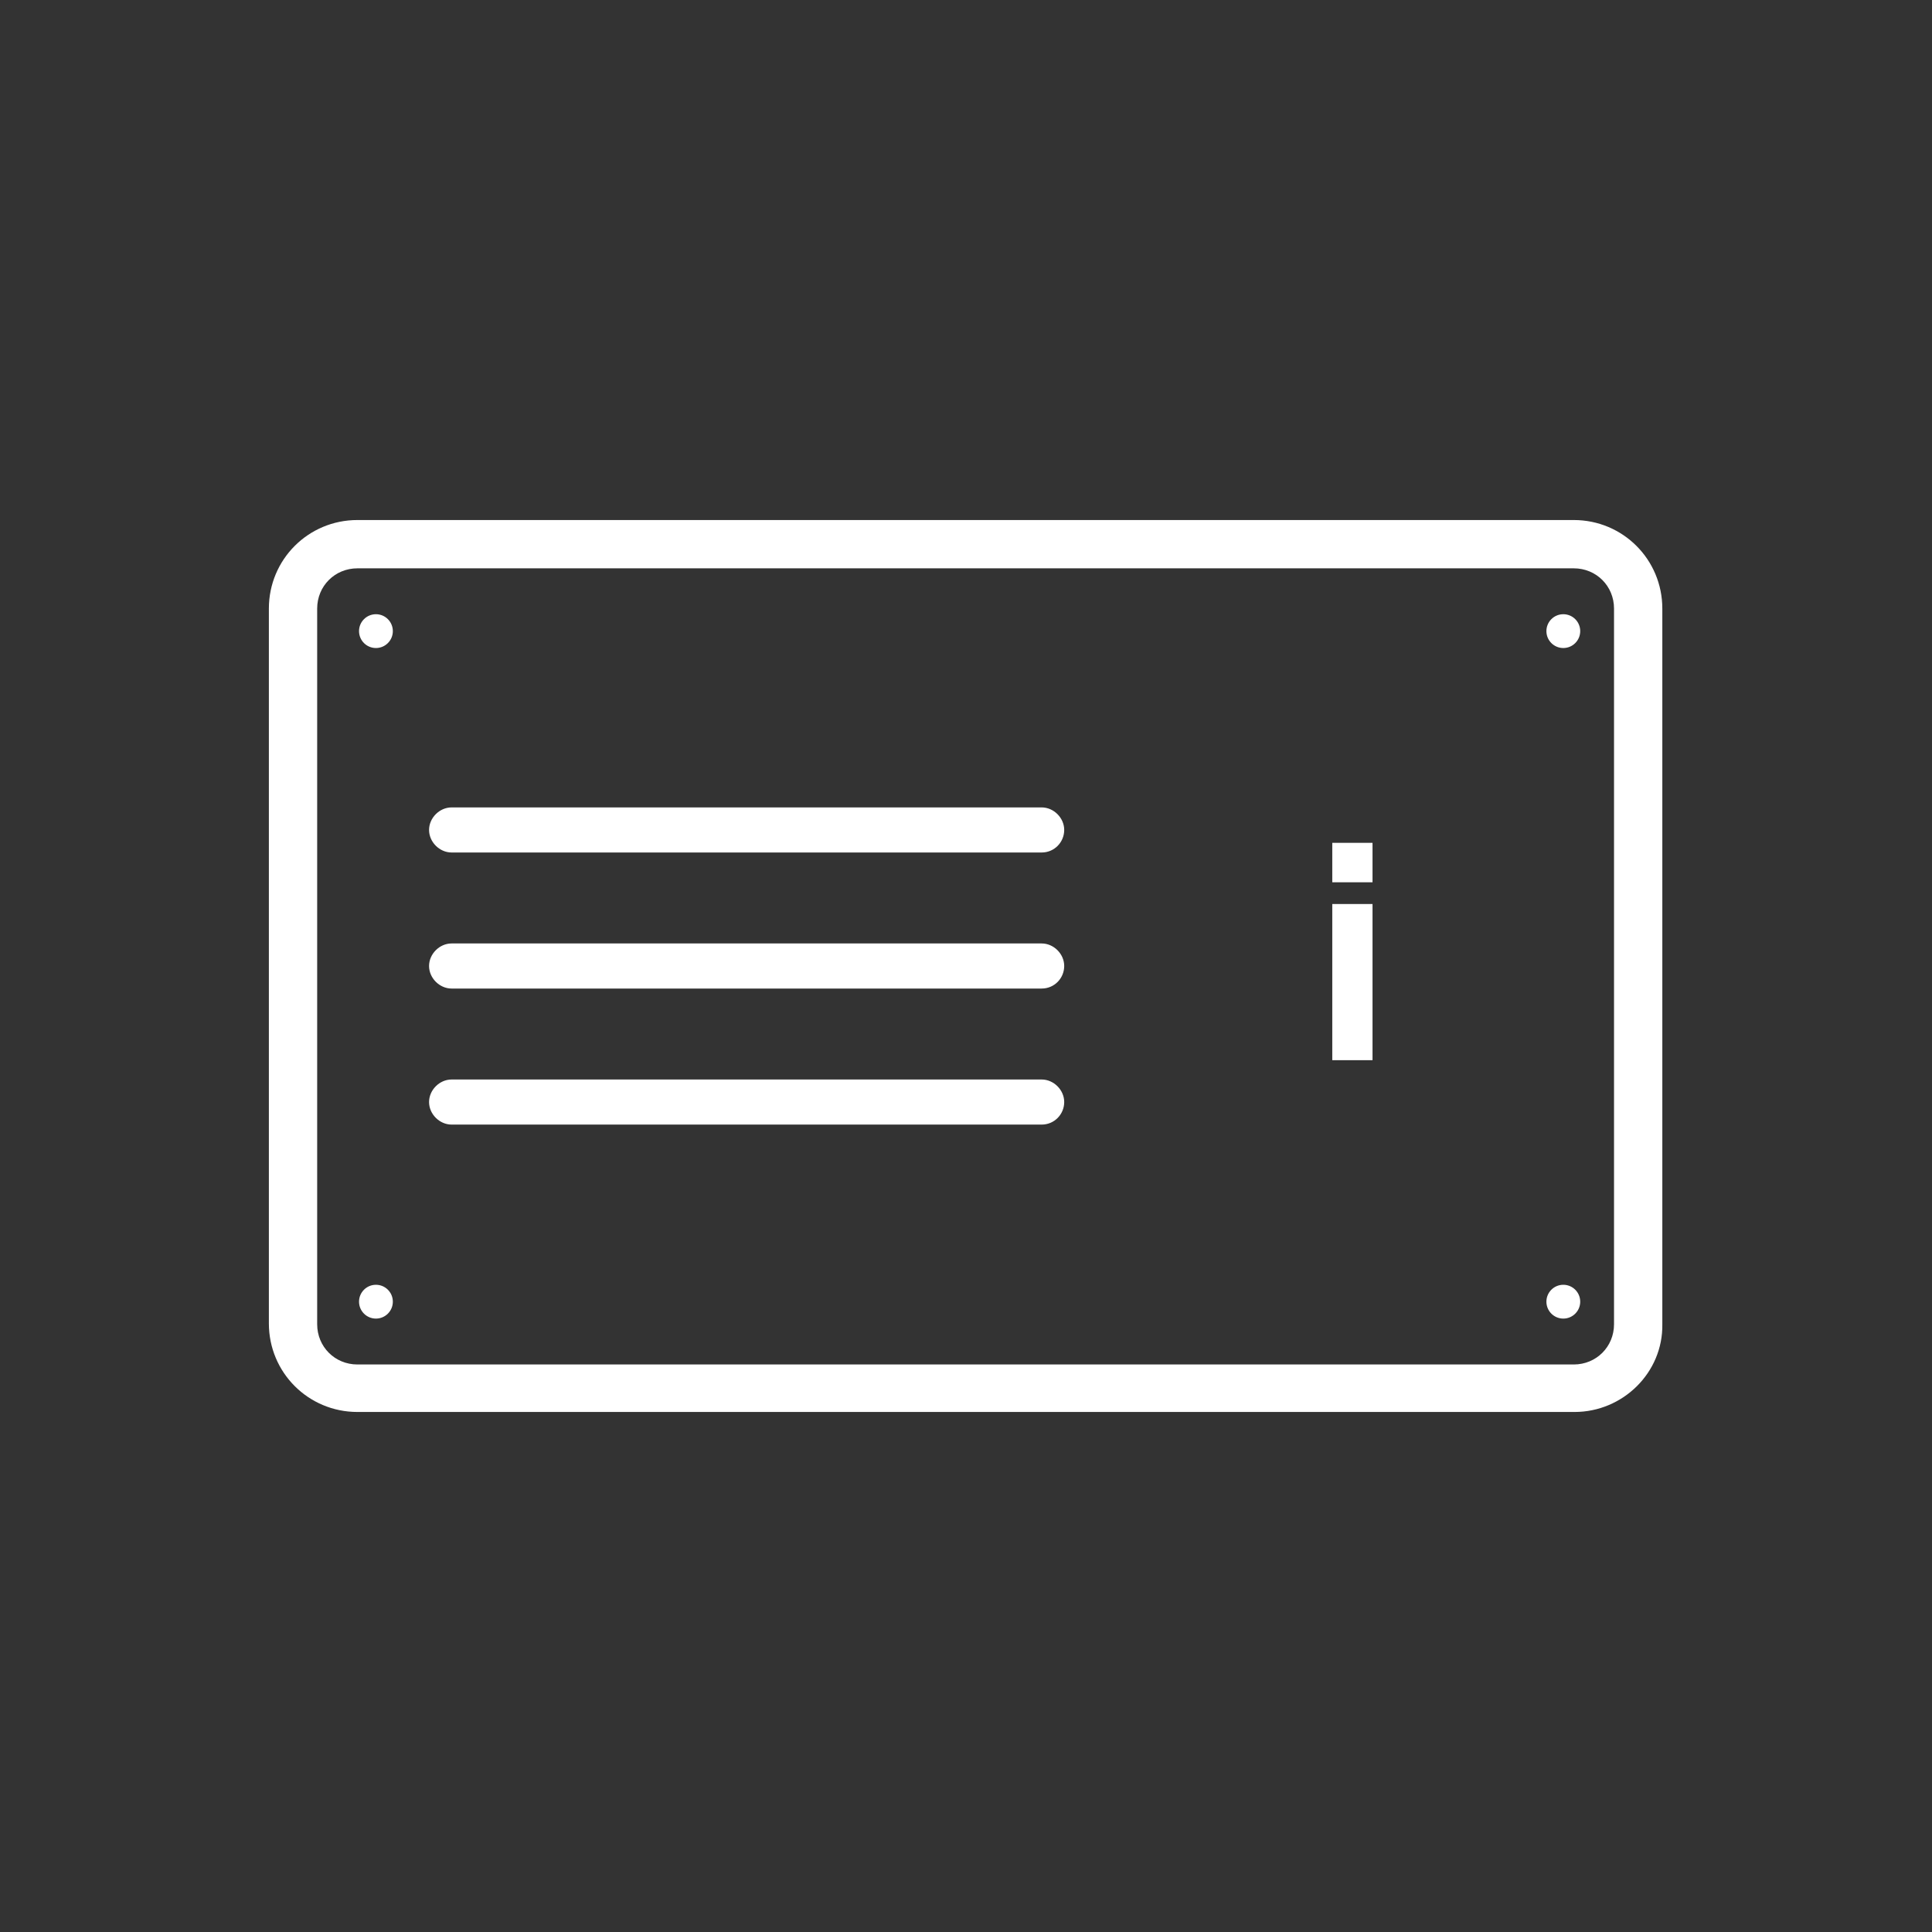 <?xml version="1.0" encoding="utf-8"?>
<!-- Generator: Adobe Illustrator 25.4.1, SVG Export Plug-In . SVG Version: 6.00 Build 0)  -->
<svg version="1.1" id="Ebene_1" xmlns="http://www.w3.org/2000/svg" xmlns:xlink="http://www.w3.org/1999/xlink" x="0px" y="0px"
	 viewBox="0 0 240 240" style="enable-background:new 0 0 240 240;" xml:space="preserve">
<rect x="0" y="0" width="240" height="240" fill="#333333" stroke="none"/>
<style type="text/css">
	.st0{fill:#FFFFFF;}
</style>

<g>
<path class="st0" d="M195.6,175.4H44.4c-6.1,0-11-4.9-11-11V75.6c0-6.1,4.9-11,11-11h151.1c6.1,0,11,4.9,11,11v88.9
		C206.6,170.5,201.6,175.4,195.6,175.4z M44.4,70.6c-2.8,0-5,2.2-5,5v88.9c0,2.8,2.2,5,5,5h151.1c2.8,0,5-2.2,5-5V75.6
		c0-2.8-2.2-5-5-5H44.4z"/>
	<circle class="st0" cx="46.7" cy="78.4" r="2.1"/>
	<circle class="st0" cx="46.7" cy="161.7" r="2.1"/>
	<circle class="st0" cx="194.2" cy="78.4" r="2.1"/>
	<circle class="st0" cx="194.2" cy="161.7" r="2.1"/>
	<g>
<path class="st0" d="M129.4,105.9H56.1c-1.5,0-2.8-1.3-2.8-2.8s1.3-2.8,2.8-2.8h73.3c1.5,0,2.8,1.3,2.8,2.8S131,105.9,129.4,105.9
			z"/>
<path class="st0" d="M129.4,122.8H56.1c-1.5,0-2.8-1.3-2.8-2.8s1.3-2.8,2.8-2.8h73.3c1.5,0,2.8,1.3,2.8,2.8S131,122.8,129.4,122.8
			z"/>
<path class="st0" d="M129.4,139.7H56.1c-1.5,0-2.8-1.3-2.8-2.8s1.3-2.8,2.8-2.8h73.3c1.5,0,2.8,1.3,2.8,2.8S131,139.7,129.4,139.7
			z"/>
	</g>
	<g>
<path class="st0" d="M165.5,109.6v-4.9h5v4.9H165.5z M165.5,131.7v-19.4h5v19.4H165.5z"/>
	</g>
</g>
</svg>
